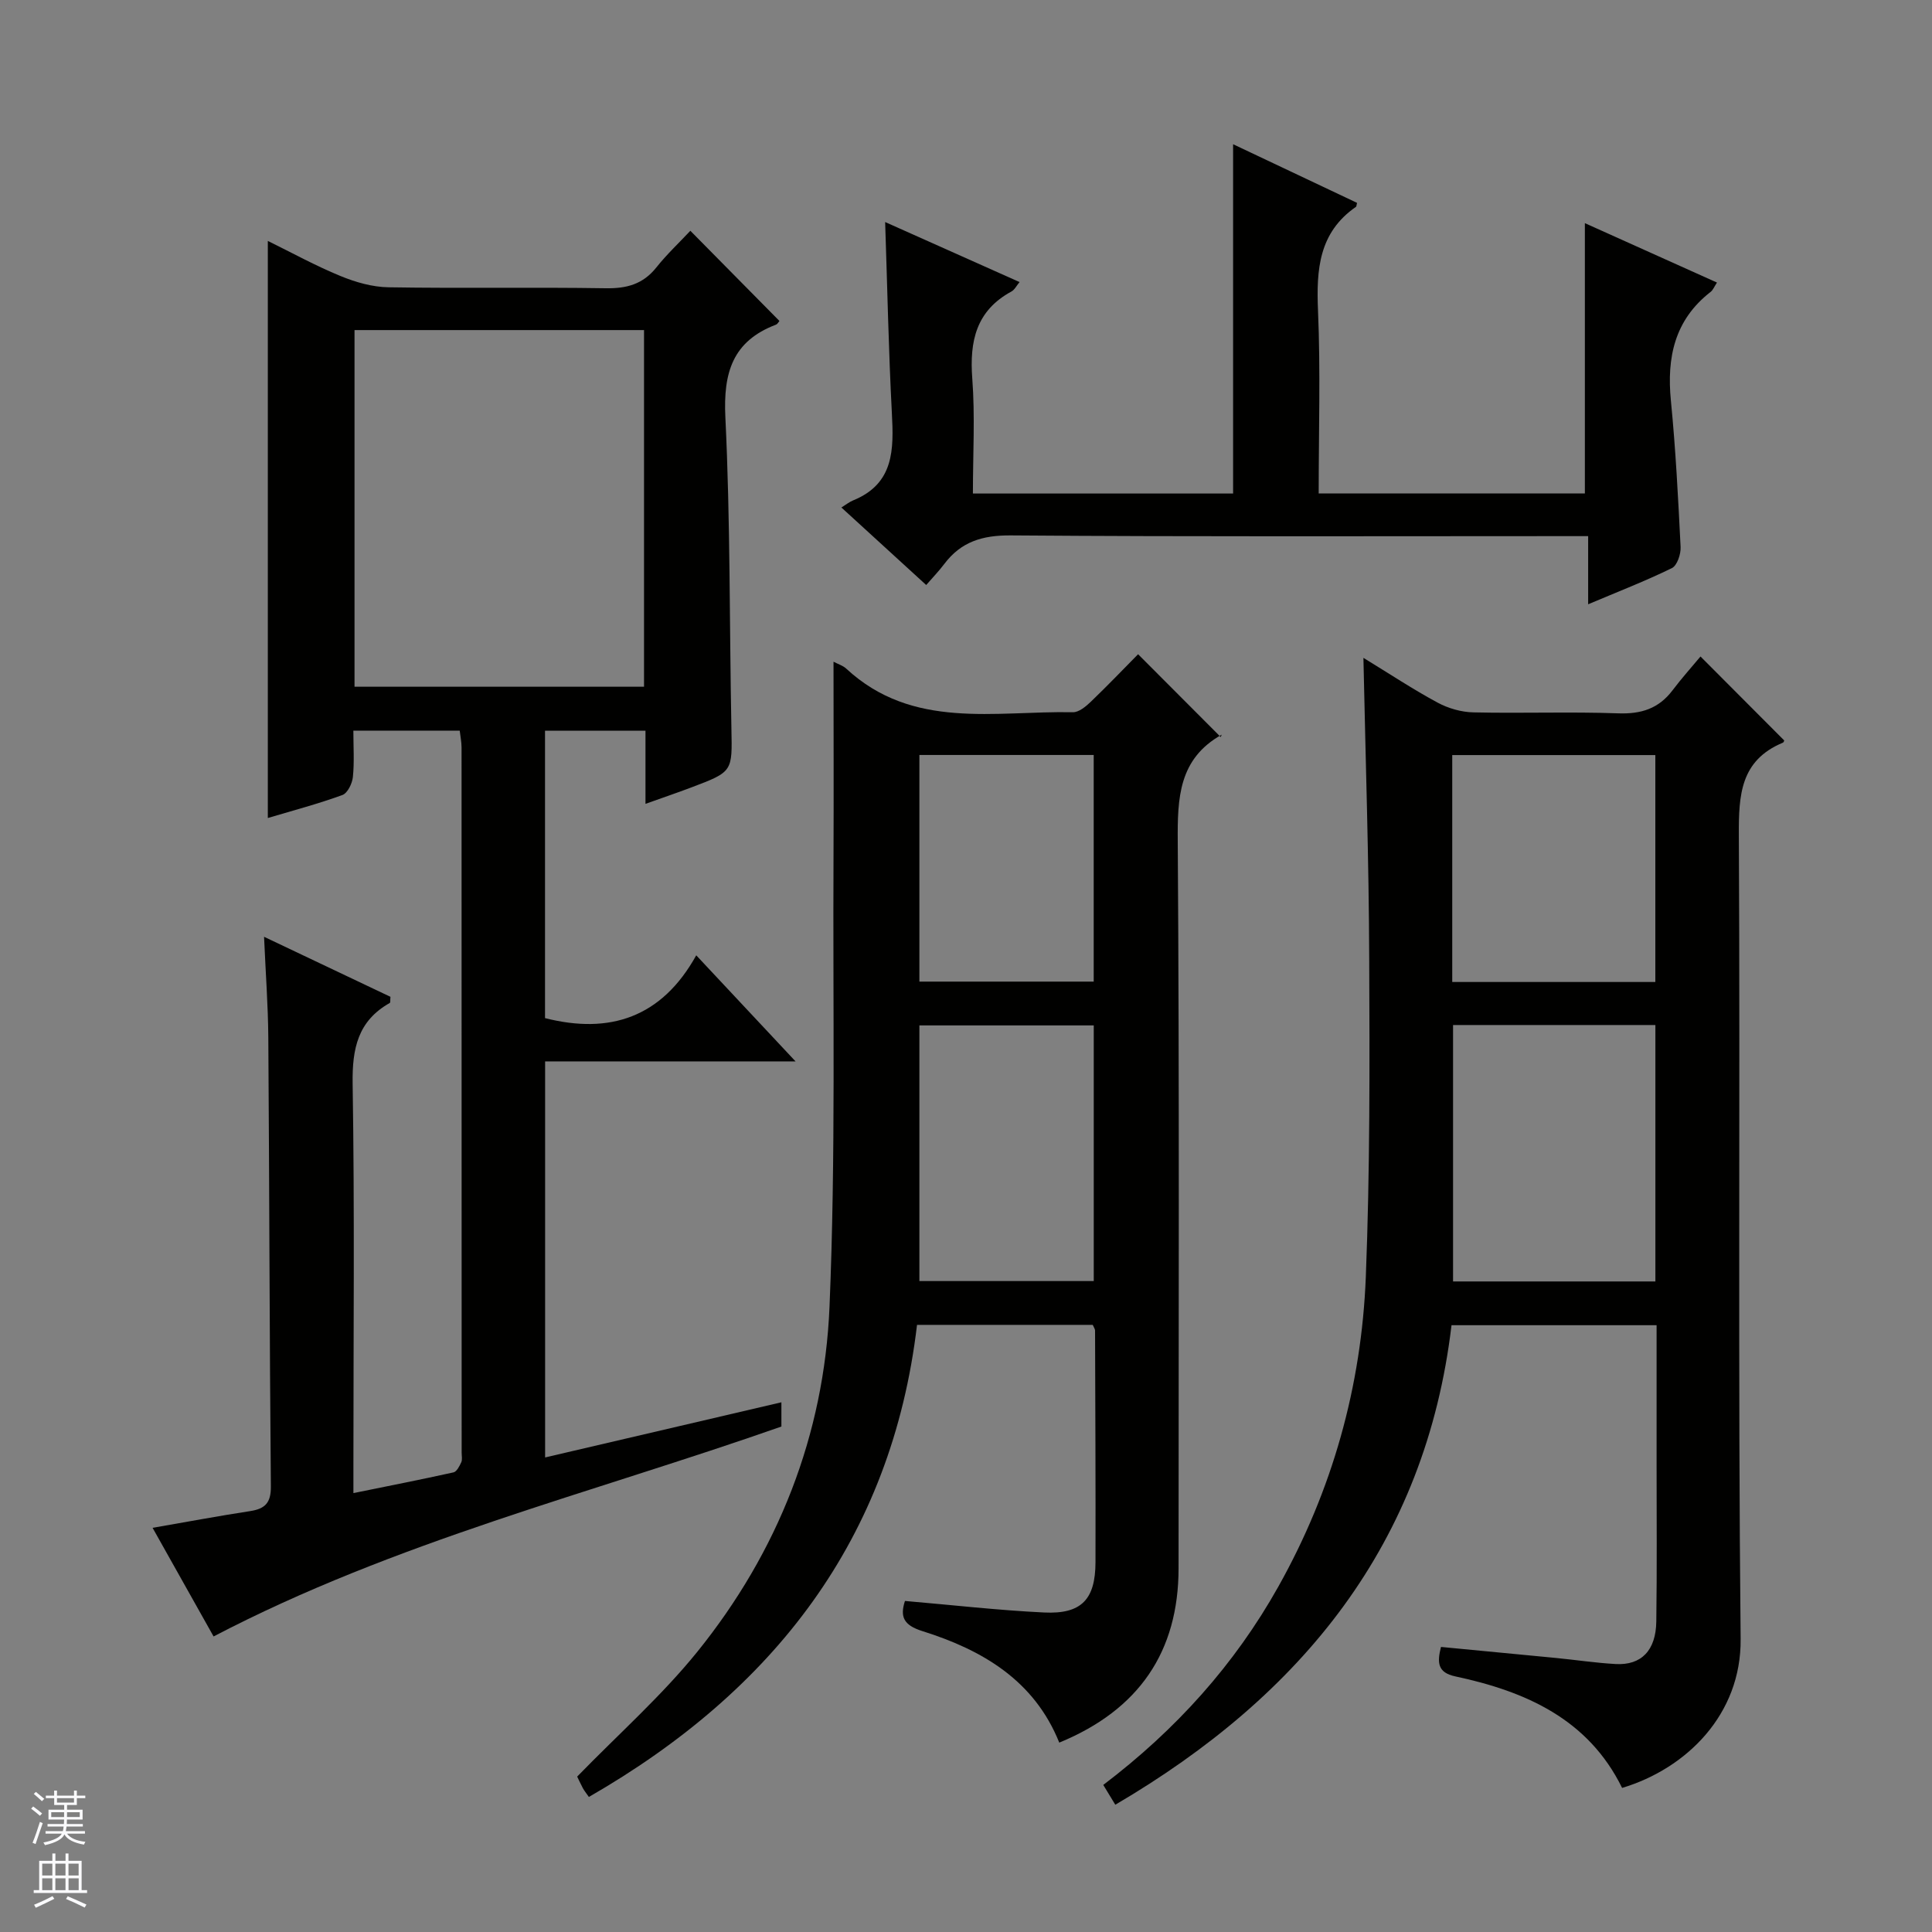 <svg enable-background="new 0 0 400 400" viewBox="0 0 400 400" xmlns="http://www.w3.org/2000/svg"><rect x="0" y="0" width="400" height="400" fill="#808080" stroke="none"/><g fill="#010100"><path d="m31.59 316.32c7.16-1.24 13.66-2.46 20.19-3.46 3.09-.48 4.33-1.69 4.3-5.1-.28-30.99-.31-61.99-.53-92.99-.05-6.62-.55-13.24-.88-20.82 9.3 4.42 17.79 8.45 26.17 12.43-.07.68.01 1.18-.14 1.27-6.62 3.73-7.8 9.45-7.69 16.71.42 26.16.16 52.33.16 78.5v6.27c7.27-1.48 14.01-2.8 20.72-4.29.67-.15 1.24-1.29 1.61-2.09.25-.56.08-1.31.08-1.98 0-48.67 0-97.33-.02-146 0-1.13-.24-2.26-.38-3.5-7.31 0-14.39 0-22.02 0 0 3.37.22 6.52-.1 9.61-.14 1.34-1.1 3.33-2.17 3.72-4.95 1.81-10.07 3.16-15.44 4.76 0-39.93 0-79.43 0-119.48 4.97 2.44 9.88 5.15 15.03 7.26 3.13 1.29 6.62 2.29 9.96 2.34 15 .25 30-.04 45 .2 4.33.07 7.7-.85 10.45-4.31 2.17-2.72 4.73-5.13 7.04-7.59 6.39 6.48 12.34 12.5 18.44 18.67-.14.16-.37.63-.72.77-8.98 3.42-10.92 9.93-10.47 19.17 1.04 21.44.83 42.94 1.25 64.41.18 8.96.33 8.97-8.3 12.23-2.91 1.1-5.86 2.1-9.49 3.4 0-5.38 0-10.13 0-15.15-7.17 0-13.77 0-20.8 0v59.51c13.39 3.4 24.15-.1 31.31-13 7.23 7.73 13.57 14.5 20.56 21.96-17.7 0-34.55 0-51.85 0v82c16.4-3.83 32.48-7.58 48.92-11.42v5.02c-39.35 13.82-79.98 23.83-117.56 43.46-4.05-7.22-8.24-14.67-12.63-22.49zm101.75-247.98c-20.32 0-40.04 0-59.94 0v73.84h59.94c0-24.8 0-49.2 0-73.84z"/><path d="m282.28 136.2c5.43 3.32 10.26 6.52 15.34 9.26 2.22 1.2 4.93 1.98 7.44 2.03 9.99.23 20-.16 29.98.2 4.76.17 8.38-.98 11.25-4.78 1.9-2.52 4.02-4.87 5.78-6.99 6.32 6.33 11.78 11.81 17.32 17.37.03-.06-.05.39-.28.48-8.79 3.67-9.14 10.84-9.1 19.14.29 55.48-.2 110.96.37 166.43.16 15.61-11.21 26.83-24.54 30.83-7-14.25-19.94-19.98-34.53-23.09-3.72-.79-3.78-2.9-2.97-6.1 8 .77 15.88 1.51 23.77 2.28 4.13.4 8.24 1.03 12.38 1.26 5.32.3 8.35-2.8 8.43-8.82.15-10.83.06-21.66.06-32.49 0-9.49 0-18.97 0-28.84-14.1 0-28 0-42.46 0-5.36 45.2-30.9 76.59-69.61 99.28-.95-1.56-1.66-2.75-2.49-4.1 15.01-11.39 27.19-24.89 36.26-41.08 11.17-19.93 17.21-41.45 18.1-64.16.86-21.94.8-43.93.7-65.9-.07-20.43-.75-40.87-1.2-62.21zm18.56 76.02v53.09h41.89c0-17.81 0-35.34 0-53.09-14.02 0-27.78 0-41.89 0zm-.17-8.91h42.05c0-15.82 0-31.35 0-46.98-14.14 0-28 0-42.05 0z"/><path d="m172.57 137c.94.5 1.94.79 2.63 1.43 13.77 12.76 30.8 8.71 46.94 9.03 1.23.02 2.68-1.19 3.7-2.17 3.48-3.34 6.82-6.83 9.79-9.84 5.71 5.73 11.26 11.29 17.11 17.15.28-.77.27-.53.16-.47-8.86 5-9.13 13.04-9.06 22.11.35 50.14.17 100.29.17 150.43 0 17.3-8.2 29.34-24.7 36.12-5.18-12.9-15.93-19.19-28.35-23.09-3.91-1.23-4.65-2.99-3.6-6.24 9.71.83 19.25 1.93 28.82 2.39 7.72.37 10.61-2.7 10.63-10.41.04-15.99-.04-31.98-.09-47.97 0-.3-.23-.59-.48-1.17-11.81 0-23.74 0-36.38 0-5.24 44.37-29.68 75.74-67.94 97.74-.55-.8-.97-1.3-1.26-1.85-.54-1.01-1.01-2.06-1.16-2.37 8.58-8.82 17.48-16.7 24.85-25.81 16.75-20.74 26.27-44.91 27.39-71.42 1.31-31.08.67-62.24.83-93.37.06-13.28 0-26.54 0-40.22zm53.88 128.23c0-17.89 0-35.42 0-52.93-12.28 0-24.18 0-36.1 0v52.93zm-.01-62c0-15.9 0-31.43 0-46.92-12.29 0-24.19 0-36.09 0v46.92z"/><path d="m328.81 125.11c0-4.87 0-9.14 0-14.11-2.29 0-4.22 0-6.14 0-37.81 0-75.62.14-113.43-.15-5.86-.04-10.27 1.31-13.74 5.92-1.1 1.46-2.38 2.78-3.74 4.35-5.94-5.43-11.44-10.45-17.56-16.05.99-.61 1.65-1.15 2.41-1.46 8.54-3.47 8.44-10.56 8.04-18.12-.68-12.93-.93-25.88-1.39-39.52 9.33 4.17 18.45 8.25 27.83 12.43-.63.75-1.02 1.59-1.68 1.95-7.31 3.97-8.7 10.28-8.11 18.03.59 7.76.13 15.59.13 23.8h53.87c0-24.07 0-47.82 0-72.32 8.59 4.06 17.16 8.11 25.66 12.14-.13.53-.12.75-.22.82-7.69 5.32-8.22 12.98-7.86 21.48.53 12.46.14 24.96.14 37.87h55.11c0-18.78 0-37.34 0-55.97 8.74 3.93 17.91 8.06 27.35 12.3-.58.88-.82 1.55-1.3 1.92-7.47 5.8-9.12 13.56-8.24 22.53.99 10.07 1.51 20.2 2.01 30.31.07 1.47-.72 3.83-1.8 4.36-5.48 2.68-11.19 4.89-17.34 7.49z"/></g><path d="m6.45 374.46.42-.45c.65.47 1.27.95 1.85 1.44l-.45.49c-.66-.56-1.26-1.06-1.83-1.48m.93 7.33-.63-.26c.55-1.36 1.05-2.8 1.52-4.33.19.1.38.19.59.27-.46 1.29-.95 2.73-1.48 4.32m-.38-10.38.44-.42c.43.34 1.01.82 1.74 1.44l-.49.49c-.53-.51-1.09-1.01-1.69-1.51m2.5.35h1.72v-1.04h.59v1.04h3.52v-1.04h.59v1.04h1.75v.53h-1.75v1.42h-2.03v.97h3.22v2.03h-3.24c0 .35-.01.66-.03.93h3.32v.53h-3.37c-.03.27-.08.58-.15.94h3.96v.53h-3.71c.67.92 1.93 1.48 3.79 1.68-.13.24-.23.44-.29.59-2.13-.38-3.48-1.08-4.04-2.12-.43.97-1.77 1.72-4.03 2.23-.09-.19-.2-.37-.33-.55 2.1-.42 3.37-1.03 3.81-1.83h-3.36v-.53h3.58c.08-.29.13-.61.16-.94h-3.33v-.53h3.39c.02-.27.04-.58.04-.93h-3.23v-2.03h3.25v-.97h-2.07v-1.42h-1.73zm1.12 3.44v1h2.65c.01-.3.02-.44.01-.4v-.25-.35zm1.19-2h3.52v-.91h-3.52zm4.71 2h-2.63v.59c0 .15-.01.28-.01.4h2.64z" fill="#fafafc"/><path d="m13.55 383.74h.63v1.52h2.72v6.07h1.13v.6h-11.05v-.6h1.13v-6.07h2.73v-1.52h.63v1.52h2.1v-1.52zm-2.68 8.83.38.56c-1.24.63-2.53 1.25-3.85 1.85-.1-.21-.21-.42-.34-.63 1.36-.55 2.63-1.15 3.81-1.78m-2.13-4.27h2.1v-2.45h-2.1zm0 3.04h2.1v-2.46h-2.1zm2.72-3.04h2.1v-2.45h-2.1zm0 3.04h2.1v-2.46h-2.1zm6.07 3.6c-1.41-.71-2.7-1.3-3.86-1.78l.35-.56c1.45.62 2.75 1.19 3.88 1.72zm-1.25-9.09h-2.1v2.45h2.1zm-2.09 5.49h2.1v-2.46h-2.1z" fill="#fafafc"/></svg>